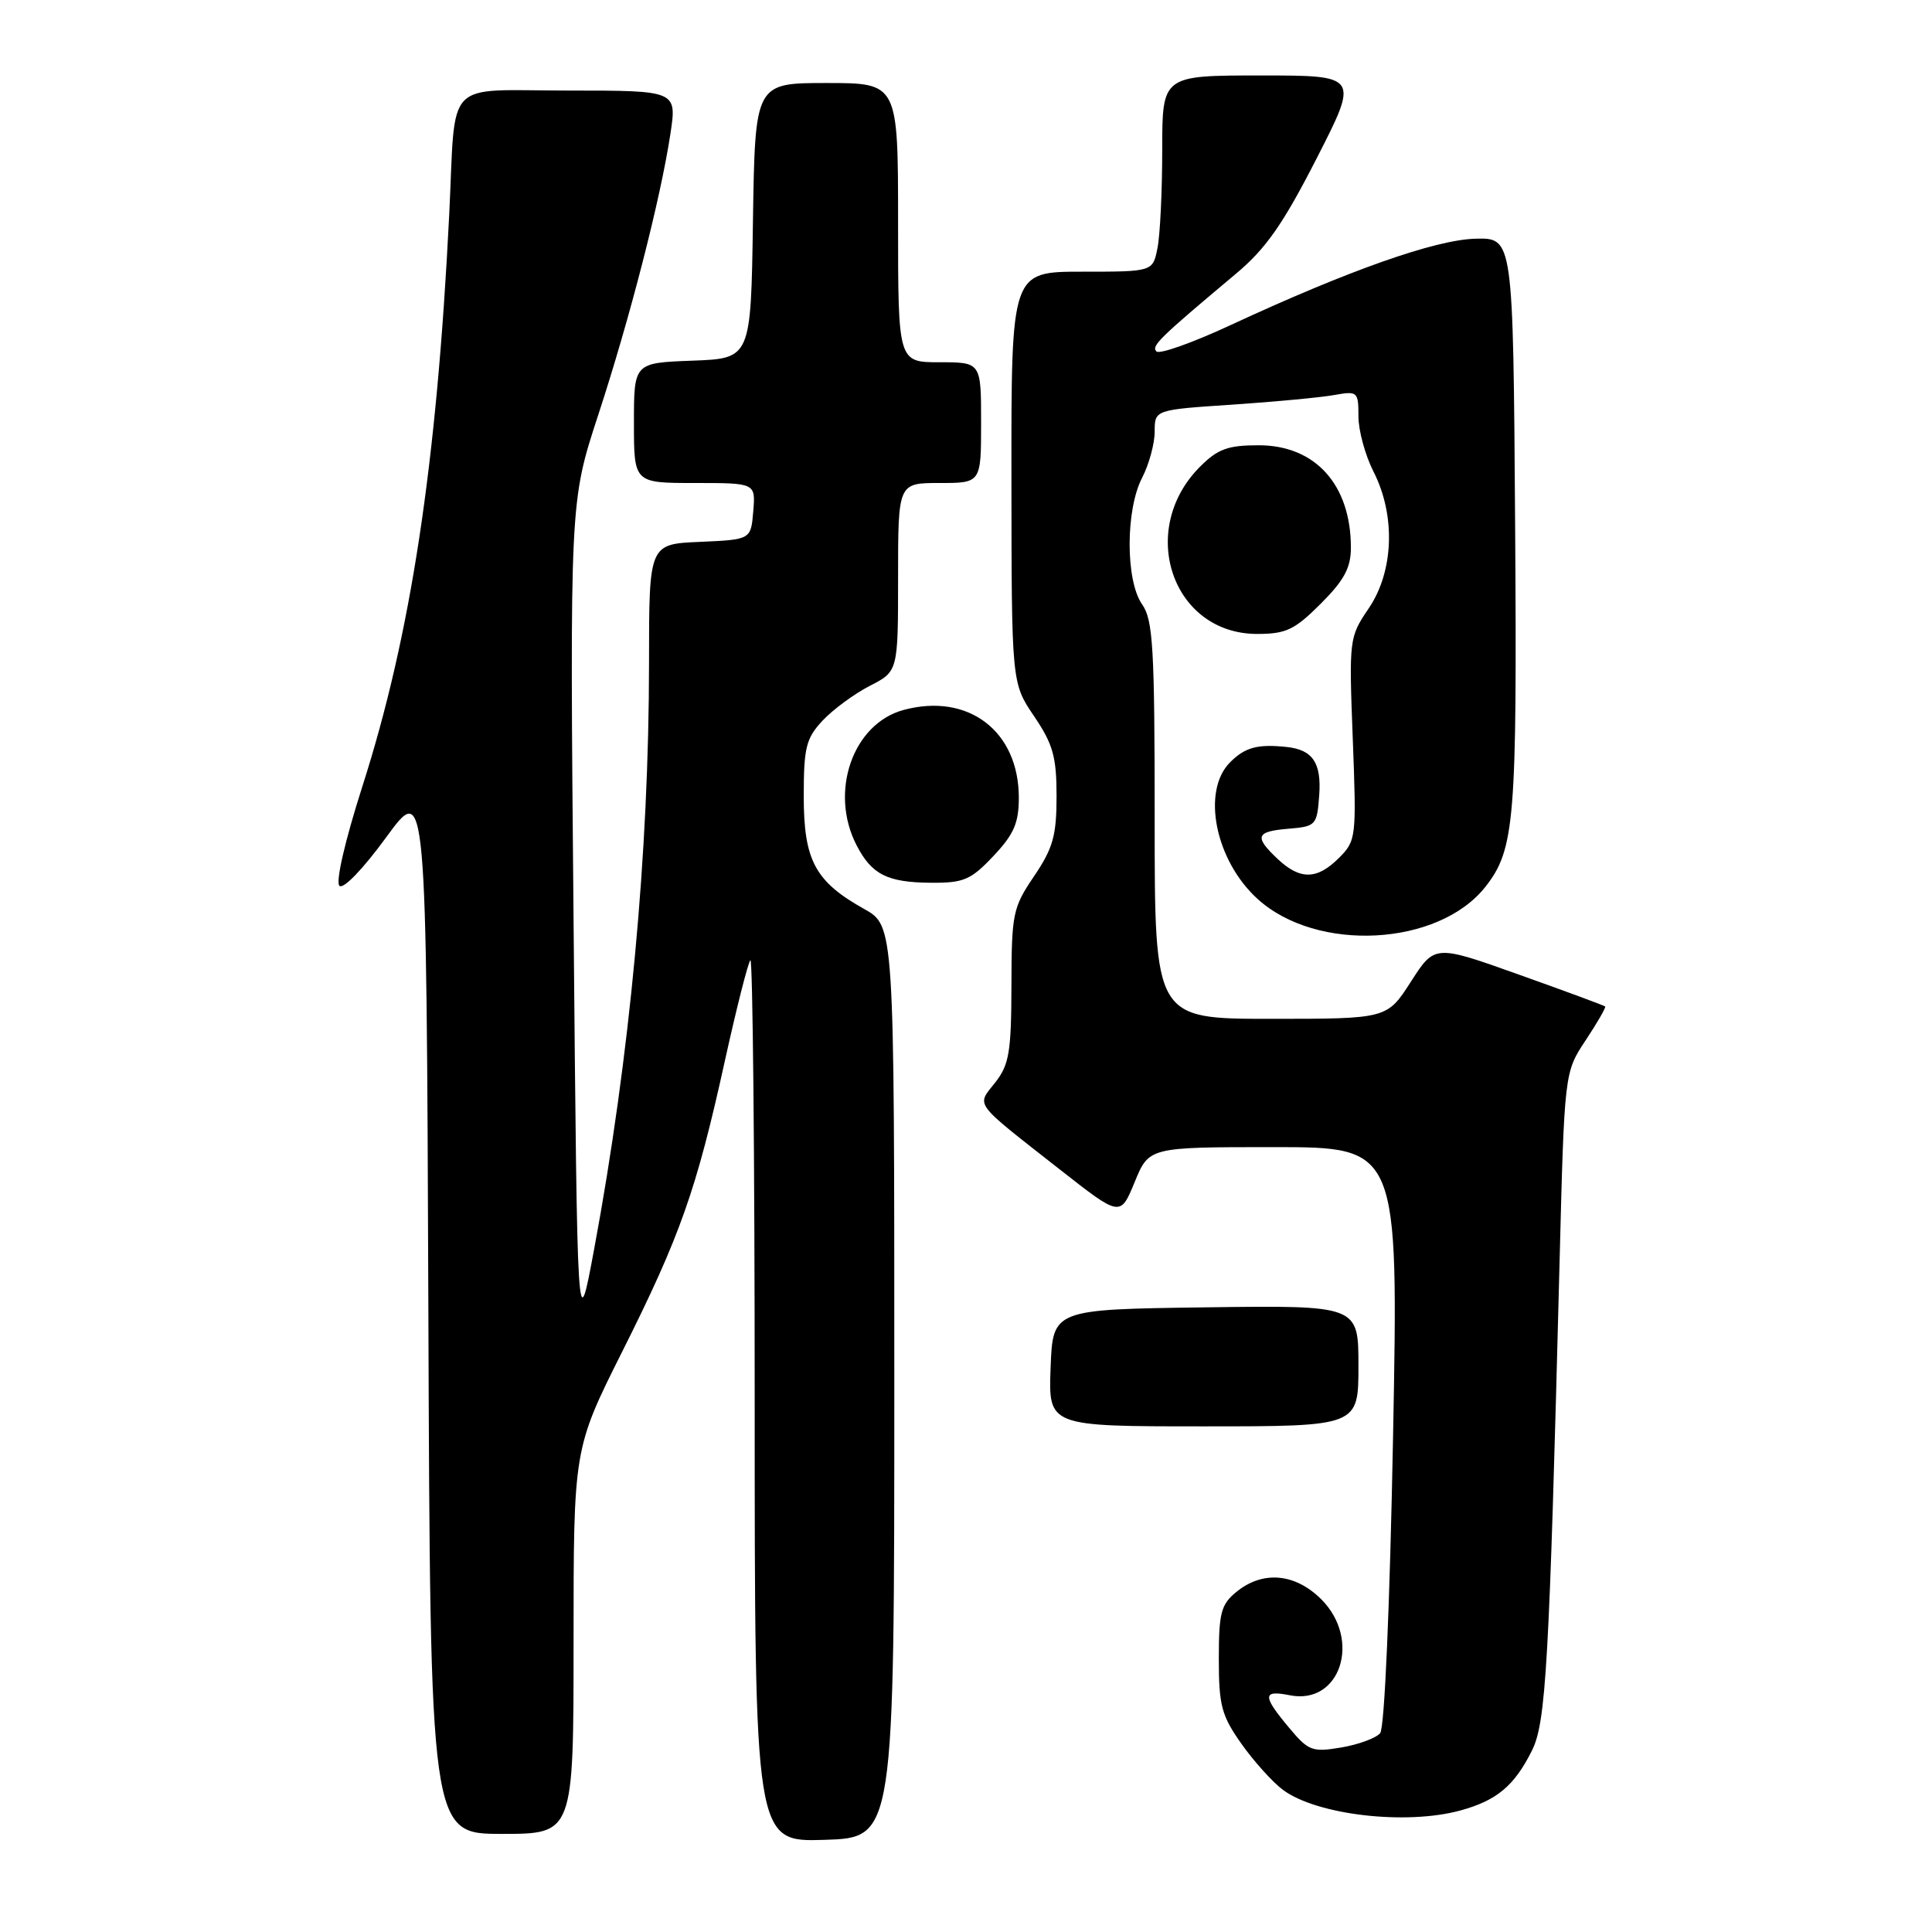 <?xml version="1.0" encoding="UTF-8" standalone="no"?>
<!DOCTYPE svg PUBLIC "-//W3C//DTD SVG 1.1//EN" "http://www.w3.org/Graphics/SVG/1.1/DTD/svg11.dtd" >
<svg xmlns="http://www.w3.org/2000/svg" xmlns:xlink="http://www.w3.org/1999/xlink" version="1.1" viewBox="0 0 256 256">
 <g >
 <path fill="currentColor"
d=" M 118.50 183.09 C 118.50 122.68 118.50 122.68 114.50 120.44 C 108.00 116.81 106.50 114.00 106.50 105.51 C 106.50 99.05 106.80 97.84 109.00 95.48 C 110.38 94.01 113.19 91.94 115.25 90.88 C 119.00 88.96 119.00 88.96 119.00 76.48 C 119.00 64.00 119.00 64.00 124.50 64.00 C 130.00 64.00 130.00 64.00 130.00 56.00 C 130.00 48.00 130.00 48.00 124.50 48.00 C 119.00 48.00 119.00 48.00 119.00 29.50 C 119.00 11.00 119.00 11.00 109.52 11.00 C 100.05 11.00 100.05 11.00 99.77 29.25 C 99.50 47.50 99.50 47.50 91.75 47.79 C 84.00 48.08 84.00 48.08 84.00 56.04 C 84.00 64.00 84.00 64.00 92.06 64.00 C 100.12 64.00 100.12 64.00 99.81 67.75 C 99.50 71.50 99.50 71.50 92.75 71.80 C 86.00 72.09 86.00 72.09 86.00 87.80 C 85.99 113.03 83.48 139.96 78.73 165.50 C 76.50 177.50 76.50 177.50 76.00 122.00 C 75.50 66.50 75.50 66.50 79.24 55.07 C 83.46 42.20 87.53 26.34 88.83 17.75 C 89.70 12.00 89.70 12.00 75.37 12.00 C 58.60 12.00 60.43 10.09 59.52 28.50 C 57.87 61.57 54.45 84.12 48.01 104.22 C 45.74 111.32 44.45 116.85 44.97 117.37 C 45.48 117.88 48.09 115.17 51.17 110.95 C 56.50 103.65 56.50 103.65 56.76 173.33 C 57.01 243.00 57.01 243.00 66.51 243.00 C 76.00 243.00 76.00 243.00 76.00 217.49 C 76.00 191.97 76.00 191.97 82.45 179.09 C 90.13 163.78 92.28 157.69 96.03 140.65 C 97.59 133.58 99.12 127.55 99.43 127.23 C 99.74 126.92 100.00 153.08 100.00 185.37 C 100.00 244.08 100.00 244.08 109.25 243.79 C 118.50 243.50 118.50 243.50 118.50 183.09 Z  M 193.50 239.90 C 198.32 238.58 200.64 236.65 202.97 232.00 C 204.86 228.26 205.28 220.78 206.65 167.29 C 207.29 142.09 207.29 142.09 210.11 137.84 C 211.66 135.50 212.82 133.49 212.69 133.36 C 212.57 133.24 207.44 131.34 201.29 129.15 C 190.11 125.16 190.11 125.16 186.95 130.08 C 183.79 135.00 183.79 135.00 168.40 135.00 C 153.00 135.00 153.00 135.00 153.00 108.72 C 153.00 85.82 152.79 82.14 151.33 80.07 C 149.13 76.92 149.13 67.55 151.34 63.30 C 152.25 61.54 153.00 58.79 153.00 57.20 C 153.00 54.30 153.00 54.30 163.25 53.62 C 168.89 53.24 174.96 52.67 176.75 52.35 C 179.89 51.79 180.00 51.88 180.00 55.18 C 180.00 57.05 180.90 60.34 182.00 62.50 C 184.95 68.29 184.69 75.70 181.37 80.60 C 178.77 84.43 178.74 84.66 179.25 97.91 C 179.75 110.97 179.70 111.39 177.43 113.67 C 174.52 116.58 172.29 116.62 169.31 113.83 C 166.15 110.85 166.39 110.17 170.75 109.81 C 174.36 109.51 174.51 109.35 174.80 105.41 C 175.12 101.09 173.95 99.35 170.50 98.98 C 166.64 98.57 164.98 99.02 163.00 101.00 C 159.18 104.82 161.02 114.01 166.63 119.11 C 174.48 126.26 190.61 125.39 196.83 117.50 C 200.72 112.54 201.03 108.72 200.76 69.35 C 200.50 31.50 200.50 31.50 195.50 31.63 C 190.17 31.77 178.69 35.82 163.01 43.10 C 158.04 45.41 153.64 46.97 153.24 46.57 C 152.52 45.85 153.53 44.86 163.76 36.28 C 167.73 32.96 169.99 29.73 174.44 21.03 C 180.08 10.00 180.08 10.00 167.04 10.00 C 154.00 10.00 154.00 10.00 154.00 19.88 C 154.00 25.31 153.72 31.16 153.37 32.88 C 152.75 36.00 152.75 36.00 143.38 36.00 C 134.00 36.00 134.00 36.00 134.02 63.25 C 134.04 90.50 134.04 90.50 137.02 94.90 C 139.53 98.61 140.00 100.27 140.00 105.50 C 140.00 110.73 139.53 112.39 137.02 116.10 C 134.20 120.26 134.04 121.05 134.02 130.62 C 134.00 139.41 133.72 141.08 131.87 143.44 C 129.38 146.61 128.79 145.83 140.48 155.00 C 148.45 161.25 148.45 161.25 150.35 156.63 C 152.25 152.00 152.25 152.00 168.78 152.00 C 185.31 152.00 185.31 152.00 184.59 190.23 C 184.16 212.89 183.46 228.94 182.88 229.65 C 182.33 230.31 180.01 231.16 177.73 231.55 C 173.86 232.20 173.38 232.01 170.79 228.91 C 167.26 224.69 167.28 223.91 170.90 224.63 C 177.59 225.97 180.44 217.29 175.08 211.92 C 171.62 208.47 167.35 208.08 163.86 210.91 C 161.79 212.59 161.50 213.67 161.50 219.83 C 161.50 226.00 161.86 227.33 164.50 231.07 C 166.15 233.40 168.63 236.15 170.00 237.17 C 174.50 240.50 186.28 241.87 193.50 239.90 Z  M 180.00 180.98 C 180.00 172.96 180.00 172.96 159.75 173.23 C 139.50 173.50 139.50 173.50 139.21 181.25 C 138.92 189.00 138.92 189.00 159.46 189.00 C 180.00 189.00 180.00 189.00 180.00 180.98 Z  M 131.63 113.43 C 134.35 110.55 135.00 109.05 135.00 105.68 C 134.99 96.86 128.29 91.77 119.74 94.07 C 112.99 95.89 109.85 104.94 113.50 112.00 C 115.51 115.89 117.58 116.93 123.38 116.97 C 127.70 117.00 128.65 116.59 131.63 113.43 Z  M 175.00 80.00 C 178.11 76.89 179.00 75.24 179.00 72.57 C 179.00 64.23 174.29 59.00 166.78 59.00 C 162.70 59.00 161.36 59.49 159.02 61.83 C 150.63 70.22 155.33 84.00 166.58 84.00 C 170.40 84.00 171.54 83.46 175.00 80.00 Z "/>
</g>
</svg>